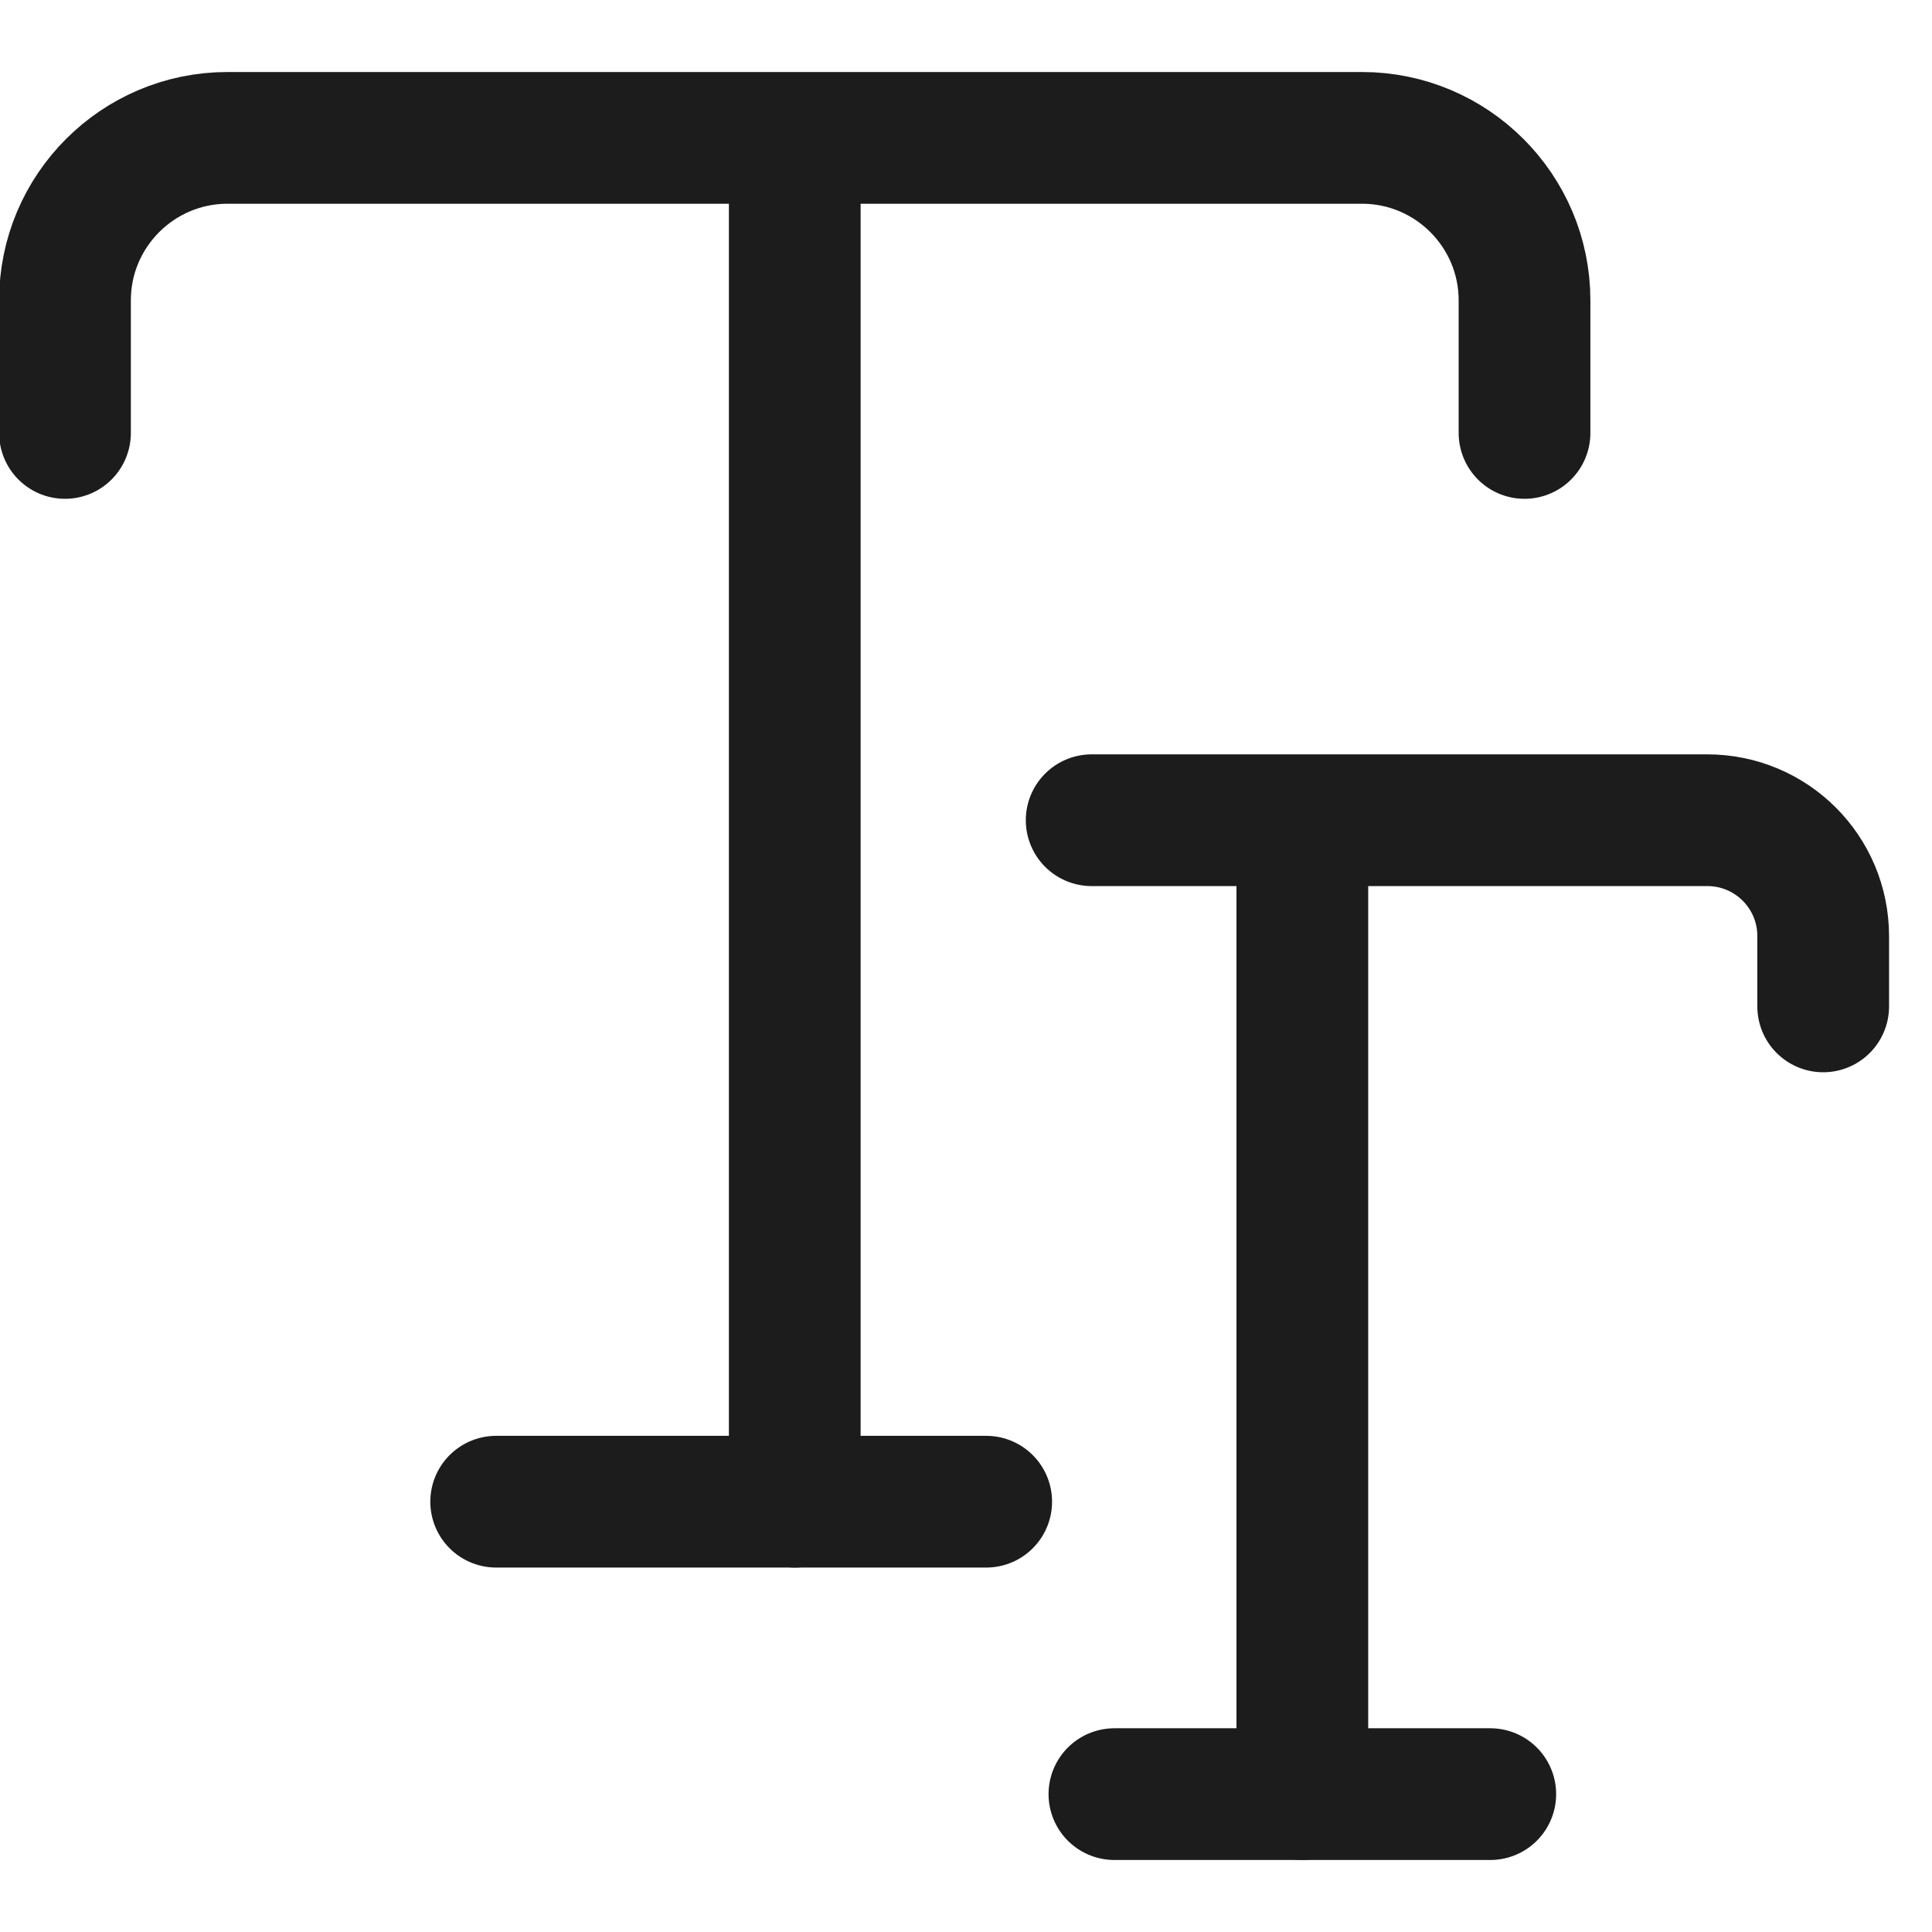 <svg width="22" height="22" viewBox="0 0 22 22" fill="none" xmlns="http://www.w3.org/2000/svg">
<path d="M0.74 4.93V3.42C0.74 2.4 1.57 1.57 2.59 1.57H15.51C16.53 1.57 17.36 2.4 17.36 3.42V4.93" stroke="#1C1C1C" stroke-width="1.5" stroke-linecap="round" stroke-linejoin="round"/>
<path d="M9.05 17.1V2.32" stroke="#1C1C1C" stroke-width="1.5" stroke-linecap="round" stroke-linejoin="round"/>
<path d="M5.65 17.1H11.23" stroke="#1C1C1C" stroke-width="1.5" stroke-linecap="round" stroke-linejoin="round"/>
<path d="M12.431 9.34H19.441C20.171 9.34 20.761 9.93 20.761 10.66V11.46" stroke="#1C1C1C" stroke-width="1.5" stroke-linecap="round" stroke-linejoin="round"/>
<path d="M14.83 20.43V9.87" stroke="#1C1C1C" stroke-width="1.5" stroke-linecap="round" stroke-linejoin="round"/>
<path d="M12.69 20.43H16.97" stroke="#1C1C1C" stroke-width="1.5" stroke-linecap="round" stroke-linejoin="round"/>
</svg>
